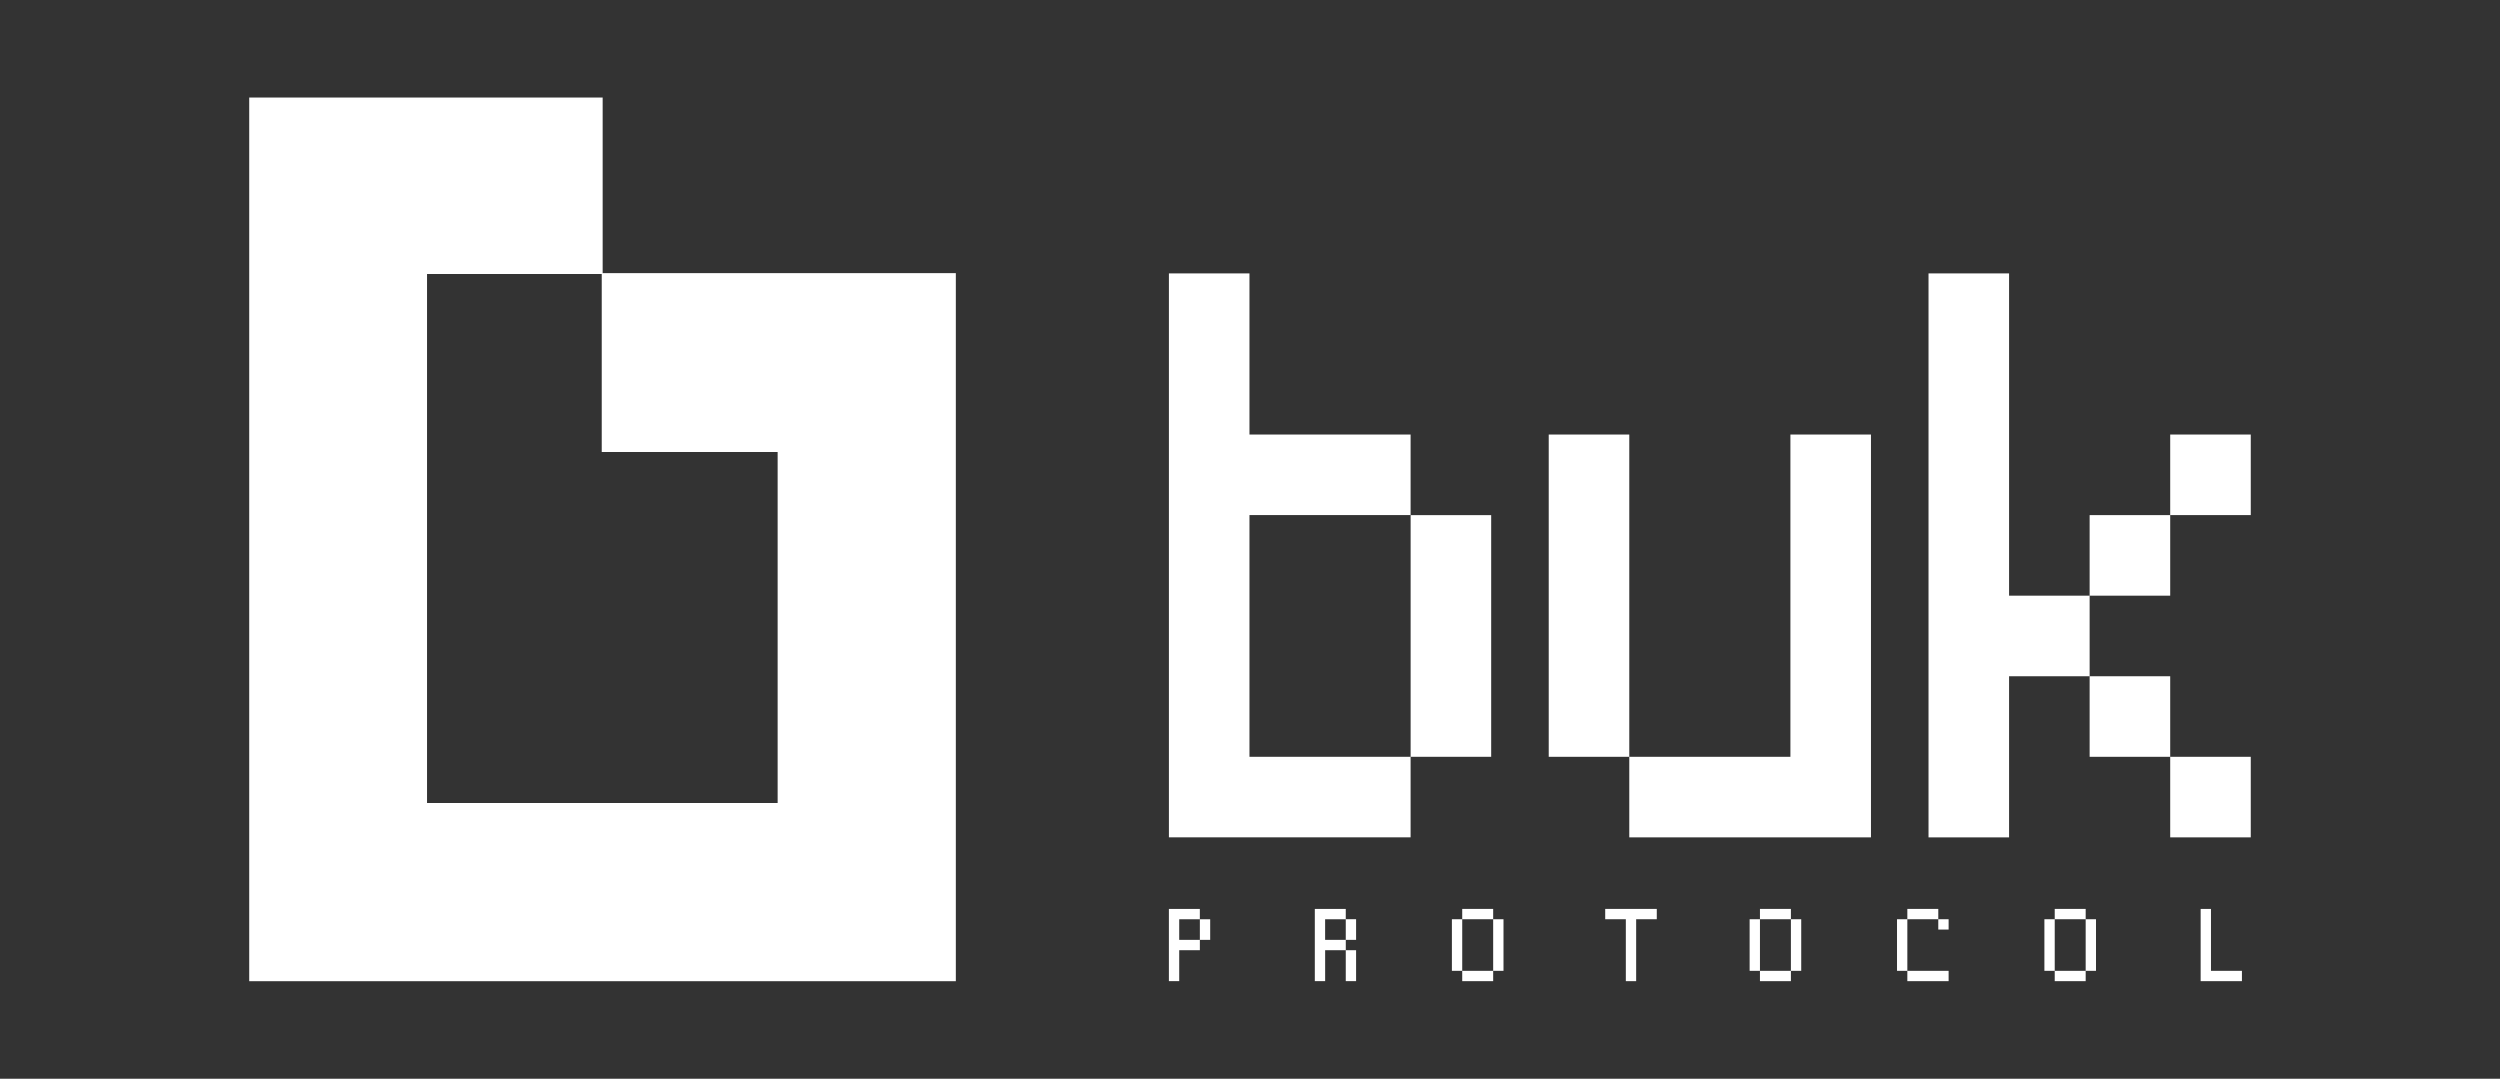 <?xml version="1.0" encoding="UTF-8"?>
<svg id="Layer_1" data-name="Layer 1" xmlns="http://www.w3.org/2000/svg" viewBox="0 0 1080 466">
  <rect x="0" y="0" width="1080" height="466" fill="#333333" stroke="none"/>
  <defs>
    <style>
      .cls-1 {
        fill: #fff;
        stroke-width: 0px;
      }
    </style>
  </defs>
  <path class="cls-1" d="m260.35,118.37V42.13H107.66v381.74h305.26V117.98c-51.14,0-102.05,0-152.97,0,0,25.37,0,50.75,0,77.27h75.99v151.64h-151.46V118.37h75.85Z"/>
  <g>
    <path class="cls-1" d="m504.97,361.75V118.11h34.8v69.61h69.61v34.8h-69.61v104.41h69.61v34.8h-104.41Zm139.22-34.8h-34.8v-104.41h34.8v104.41Z"/>
    <path class="cls-1" d="m703.85,326.94h-34.8v-139.22h34.8v139.22Zm0,34.8v-34.8h69.61v-139.22h34.8v174.02h-104.41Z"/>
    <path class="cls-1" d="m867.92,118.11v139.22h34.8v34.81h-34.8v69.61h-34.8V118.11h34.8Zm34.8,139.22v-34.8h34.81v34.8h-34.81Zm34.81,69.61h-34.81v-34.8h34.81v34.8Zm0-139.22h34.8v34.8h-34.8v-34.8Zm0,174.02v-34.8h34.8v34.8h-34.8Z"/>
  </g>
  <g>
    <path class="cls-1" d="m509.42,397.11v8.92h8.92v4.46h-8.92v13.37h-4.46v-31.2h13.37v4.46h-8.92Zm8.92,0h4.46v8.92h-4.46v-8.92Z"/>
    <path class="cls-1" d="m572.46,406.02h8.92v4.46h-8.92v13.37h-4.46v-31.2h13.37v4.46h-8.92v8.92Zm13.37,0h-4.46v-8.92h4.46v8.92Zm-4.46,4.46h4.46v13.37h-4.46v-13.37Z"/>
    <path class="cls-1" d="m627.22,397.11h4.46v22.29h-4.46v-22.29Zm4.46-4.46h13.37v4.46h-13.37v-4.46Zm0,26.75h13.37v4.46h-13.37v-4.46Zm13.37-22.29h4.46v22.29h-4.46v-22.29Z"/>
    <path class="cls-1" d="m715.73,392.65v4.46h-8.91v26.75h-4.46v-26.75h-8.91v-4.46h22.29Z"/>
    <path class="cls-1" d="m755.84,397.11h4.46v22.29h-4.46v-22.29Zm4.46-4.46h13.37v4.46h-13.37v-4.46Zm0,26.75h13.37v4.46h-13.37v-4.46Zm13.37-22.29h4.46v22.29h-4.46v-22.29Z"/>
    <path class="cls-1" d="m819.51,397.11h4.46v22.29h-4.46v-22.29Zm4.46-4.46h13.37v4.46h-13.37v-4.46Zm0,26.75h17.83v4.46h-17.83v-4.46Zm13.37-22.29h4.46v4.46h-4.46v-4.46Z"/>
    <path class="cls-1" d="m883.18,397.11h4.46v22.29h-4.46v-22.29Zm4.46-4.46h13.37v4.46h-13.37v-4.46Zm0,26.75h13.37v4.46h-13.37v-4.46Zm13.37-22.29h4.46v22.29h-4.46v-22.29Z"/>
    <path class="cls-1" d="m955.14,419.4h13.37v4.46h-17.83v-31.2h4.46v26.75Z"/>
  </g>
</svg>